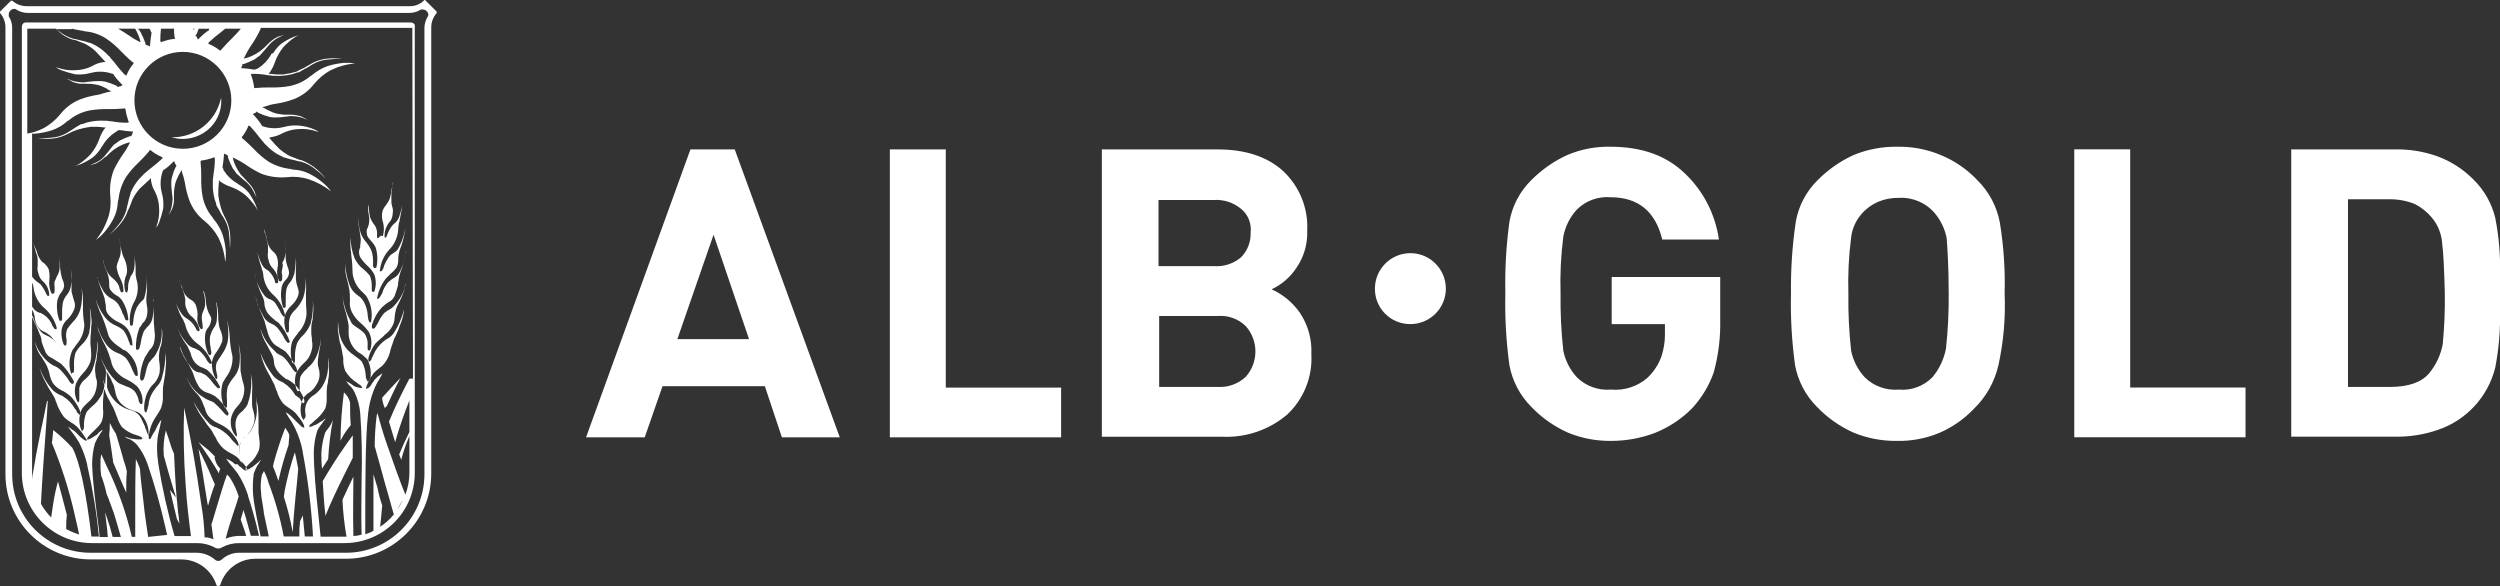 <svg viewBox="0 0 308 72.21" xmlns="http://www.w3.org/2000/svg"><rect x="0" y="0" width="308" height="72.21" fill="#333333" stroke="none"/><g fill="#fff"><path d="m173.76 39.93c2.41 0 4.37-1.96 4.37-4.37s-1.96-4.37-4.37-4.37-4.37 1.96-4.37 4.37c-.02 2.4 1.91 4.35 4.31 4.37zm102.89 13.95v-6.14h-14.21v-29.34h-6.89v35.47h21.1zm-65.48-8.15c.56-2.08.81-4.23.76-6.39v-5.21h-13.37v5.8h6.56v1.34c0 .88-.15 1.76-.42 2.61-.36 1.03-.97 1.95-1.76 2.69-1.23 1.06-2.84 1.57-4.46 1.43-1.55.13-3.09-.42-4.2-1.51-.85-.92-1.43-2.05-1.68-3.28-.26-2.34-.37-4.7-.34-7.06-.07-2.33.04-4.66.34-6.98.23-1.26.81-2.42 1.68-3.36 1.09-1.08 2.59-1.63 4.12-1.51 3.45 0 5.55 1.76 6.39 5.21h6.98c-.44-3.11-1.92-5.99-4.2-8.15-2.27-2.19-5.3-3.28-9.16-3.28-1.82-.04-3.62.3-5.3 1.01-1.66.75-3.17 1.81-4.46 3.11-1.41 1.39-2.35 3.18-2.69 5.13-.4 2.92-.56 5.88-.5 8.83-.07 2.95.1 5.9.5 8.83.36 1.94 1.3 3.73 2.69 5.13 1.29 1.35 2.83 2.43 4.54 3.19 1.68.69 3.48 1.03 5.3 1.01 1.87 0 3.72-.34 5.46-1.01 1.7-.69 3.25-1.72 4.54-3.03 1.2-1.31 2.12-2.85 2.69-4.54m-80.45 8.15v-6.14h-14.21v-29.34h-6.89v35.47h21.1zm170.14-24.04c-.11-1.11-.54-2.17-1.26-3.03-.58-.7-1.29-1.27-2.1-1.68-.96-.39-1.99-.59-3.03-.59h-5.21v23.12h5.21c2.27 0 3.87-.59 4.79-1.68.86-1.04 1.44-2.29 1.68-3.62.2-2.12.29-4.26.25-6.39-.08-2.86-.17-4.88-.34-6.14m6.55 15.47c-.9 3.59-3.56 6.47-7.06 7.65-1.7.59-3.5.87-5.3.84h-12.77v-35.39h12.78c1.77-.04 3.54.25 5.21.84 1.68.62 3.2 1.59 4.45 2.86 1.32 1.29 2.25 2.92 2.69 4.71.45 2.27.65 4.58.59 6.89v4.54c.06 2.37-.14 4.74-.59 7.06m-67.33-9.16c.02 2.27-.09 4.55-.34 6.81-.25 1.3-.82 2.52-1.68 3.53-1.08 1.09-2.59 1.65-4.12 1.51-1.55.13-3.09-.42-4.2-1.51-.85-.92-1.43-2.05-1.68-3.28-.26-2.32-.37-4.65-.34-6.98-.07-2.33.04-4.66.34-6.98.12-1.06.56-2.05 1.26-2.86.55-.65 1.24-1.16 2.02-1.51.82-.35 1.71-.52 2.61-.5 1.71-.1 3.36.62 4.45 1.93.72.87 1.21 1.91 1.43 3.03.08 1.09.25 3.45.25 6.81m6.89 0c.08-2.93-.12-5.85-.59-8.74-.37-1.98-1.34-3.8-2.77-5.21-1.27-1.35-2.82-2.41-4.54-3.11-1.68-.7-3.48-1.04-5.3-1.01-1.84-.03-3.67.31-5.38 1.01-1.66.75-3.17 1.81-4.46 3.11-1.41 1.39-2.35 3.18-2.69 5.13-.43 2.92-.63 5.87-.59 8.83-.07 2.95.1 5.9.5 8.83.36 1.94 1.3 3.73 2.69 5.13 1.29 1.35 2.83 2.43 4.54 3.19 1.68.69 3.48 1.03 5.3 1.01 1.82.04 3.62-.3 5.3-1.01 1.58-.69 3.01-1.69 4.2-2.94 1.51-1.46 2.56-3.33 3.03-5.38.63-2.9.89-5.86.76-8.83m-93.48 4.03c-.91-.9-2.17-1.36-3.45-1.26h-7.23v8.74h7.23c1.27.08 2.52-.38 3.45-1.26 1.57-1.78 1.57-4.44 0-6.22m-.59-14.46c-.94-.78-2.14-1.17-3.36-1.09h-6.81v8.15h6.81c1.22.09 2.43-.3 3.36-1.09.79-.8 1.22-1.9 1.18-3.03.13-1.12-.31-2.23-1.18-2.94m3.78 9.92c1.38.63 2.57 1.62 3.45 2.86 1.02 1.51 1.52 3.31 1.43 5.13.16 2.82-.95 5.56-3.03 7.48-2.21 1.85-5.02 2.81-7.9 2.69h-14.88v-35.4h14.29c3.45 0 6.14.92 8.07 2.69 2 1.89 3.08 4.56 2.94 7.31.06 1.65-.41 3.27-1.35 4.62-.75 1.13-1.8 2.03-3.03 2.61m-64.39 6.14h-8.83l4.46-12.86zm11.18 12.1-12.94-35.47h-5.46l-12.86 35.47h7.23l2.19-6.3h12.61l2.1 6.3h7.15z"/><path d="m27.15 57.75c-.27-.26-.47-.57-.59-.92-.08-.25-.17-.42-.08-.59l-.76-.76-1.26-1.01c1.01 1.43 1.85 2.69 2.52 3.87 0-.21.06-.41.17-.59z"/><path d="m20.43 53.04c-.25 1.02-.34 2.07-.25 3.11.34 1.26.76 2.69 1.26 4.37l.25.76-.5-.59c-.06-.13-.15-.24-.25-.34.25 1.01.5 2.19.84 3.53.08.25.25.42.34.67-.08-.42-.08-.93-.17-1.35-.08-.59-.08-1.09-.17-1.68-.17-1.93-.25-3.78-.34-5.63l-.26-.59c-.25-.84-.5-1.51-.75-2.27z"/><path d="m14.29 53.46c-.28-.43-.54-.88-.76-1.35 0 .51-.02 1.01-.08 1.51.17 1.09.34 2.1.5 3.36.59 1.35 1.09 2.61 1.6 3.7 0-.93 0-1.76.08-2.61-.11-.48-.25-.96-.42-1.43-.16-.67-.92-3.19-.92-3.19z"/><path d="m47.41 50.27.25-.25c.5-1.09 1.01-2.19 1.68-3.45-.76.76-1.51 1.6-2.27 2.44.05.43.16.86.34 1.26z"/><path d="m43.21 52.37c-.08-1.01-.08-1.85-.08-2.77-.12-.49-.38-.93-.76-1.26-.26 1.98-.4 3.97-.42 5.97l.08-.17c.32-.63.72-1.22 1.18-1.76z"/><path d="m40.1 63.55c.59-1.51 1.35-3.11 2.35-5.13l1.01-2.02v-2.77c-.25.34-.42.59-.67.93-1.26 1.76-2.19 3.27-3.03 4.71.08 1.43.17 2.86.34 4.29z"/><path d="m26.14 58.93c-.5-1.23-1.06-2.44-1.68-3.61.34 1.93.67 3.95 1.09 6.64l.08.34c.25-.84.5-1.76.84-2.61-.08-.17-.17-.42-.25-.59z"/><path d="m34.3 59.26c.33-1.51.75-3 1.26-4.46 0-.42.08-.76.08-1.18 0-.08-.08-.17-.08-.25-.13-.23-.27-.46-.42-.67-.55 1.43-1.03 2.89-1.43 4.37l-.08.42c.25.5.42 1.09.67 1.76z"/><path d="m34.97 61.2c.46 1.43.83 2.89 1.09 4.37.08-1.26.17-2.61.34-4.29.17-1.51.25-2.52.34-3.53-.17-.76-.25-1.43-.42-2.02-.52 1.57-.94 3.17-1.26 4.79 0 .25-.08.42-.08.67z"/><path d="m41.02 51.7c-.14.43-.37.84-.67 1.18-.17.25-.34.42-.34.59-.24.76-.38 1.56-.42 2.35-.01.65.02 1.29.08 1.93.25-.42.5-.76.76-1.18.09-1.64.28-3.26.59-4.87z"/><path d="m21.1 16.9c1.73.54 3.62.05 4.88-1.26.93-.96 1.39-2.28 1.26-3.61-.59 2.9-3.18 4.96-6.14 4.88z"/><path d="m53.8 1.43-1.35-1.34-.08-.09h-.08c-.46.49-1.1.76-1.76.76h-47.25c-.65 0-1.28-.24-1.76-.67h-.17l-1.35 1.34v.17c.43.49.67 1.12.67 1.76v55.06c0 5.8 4.71 10.5 10.51 10.5h11.18c1.95.01 3.67 1.26 4.29 3.11 0 .08.08.17.25.17s.17-.08.25-.17c.58-1.89 2.31-3.18 4.29-3.19h11.18c5.8 0 10.51-4.7 10.51-10.51v-54.97c0-.65.25-1.27.67-1.76zm-1.09.59c-.25.41-.4.87-.42 1.35v55.06c0 5.34-4.33 9.67-9.67 9.67h-13.12c-.81-.02-1.59.29-2.19.84-.24.22-.61.22-.84 0-.61-.52-1.38-.82-2.19-.84h-13.11c-5.34 0-9.67-4.33-9.67-9.67v-55.07c-.01-.48-.16-.95-.42-1.35v-.25c.02-.36.31-.65.67-.67.09-.01.18.02.25.08.4.26.87.41 1.35.42h47.16c.48-.01.95-.16 1.35-.42h.25c.36.02.65.31.67.67 0 .06-.04.12-.08.17z"/><path d="m50.61 2.77h-47.42c-.34 0-.5.25-.5.59v54.89c0 4.78 3.86 8.65 8.63 8.66h.02 12.94c.73 0 1.45.17 2.1.5.3.22.71.22 1.01 0 .65-.34 1.37-.51 2.1-.5h12.95c4.78 0 8.65-3.86 8.66-8.63v-.02-54.99c.08-.25-.17-.5-.5-.5zm-20.93.76c-.34.41-.71.8-1.09 1.18-.42.42-.92.93-1.35 1.43l-.08.08h-.08c-.38-.31-.81-.57-1.26-.76l-.17-.08.08-.17c.48-.45.99-.87 1.51-1.26.17-.17.34-.25.5-.42zm-1.18 8.83c0 3.3-2.67 5.97-5.97 5.97s-5.97-2.67-5.97-5.97 2.67-5.97 5.97-5.97c3.29.01 5.96 2.68 5.97 5.97zm-2.69-8.83s-.08.1-.08.17v.08h-.08c-.4.27-.76.58-1.09.92l-.17.17-.09-.17c0-.08-.08-.08-.08-.17 0-.05-.03-.08-.08-.08l-.08-.08.08-.08.08-.08c.1-.22.18-.44.25-.67h1.34zm-1.85 0-.08.17-.08-.17h.17zm-2.52 0c-.01.37.01.73.08 1.09l.08.17h-.17c-.49.06-.97.18-1.43.34l-.17.08-.08-.17c0-.51.02-1.01.08-1.51h1.6zm-3.03 0c.08.17.17.25.17.34s0 .08.08.08v.17c-.08.47-.14.95-.17 1.43v.17l-.17-.08c-.08 0-.17-.08-.25-.08-.05 0-.08-.04-.08-.08h-.08v-.17c-.16-.46-.36-.91-.59-1.35-.09-.16-.2-.3-.34-.42h1.43zm-1.76 0c.13.22.24.44.34.67.1.22.18.44.25.67l.08.34-.34-.17c-.38-.19-.75-.42-1.09-.67-.25-.17-.76-.5-1.34-.84zm-7.82 0c.33.08.75.17 1.26.25.12 0 .23.03.34.08.96.07 1.89.39 2.69.92.64.44 1.23.94 1.76 1.51.42.42.92.93 1.43 1.35l.17.08-.08.17c-.31.38-.57.81-.76 1.26l-.08.17-.25-.17c-.45-.48-.87-.99-1.26-1.51-.17-.17-.34-.42-.5-.59-.08-.08-.08-.17-.17-.17-.42-.46-.9-.86-1.43-1.18-.27-.16-.55-.3-.84-.42h-.08c-.41-.14-.83-.26-1.26-.34-.25-.08-.5-.14-.76-.17-.68-.2-1.31-.55-1.85-1.01l-.17-.17h1.85v-.08zm-5.46 0h3.53l.5.5c.45.37.96.66 1.51.84l.42.08c.42.17.84.34 1.09.42.49.25.94.56 1.34.93.42.42.84.93 1.09 1.18l.17.17h-.25c-.51.06-.99.23-1.43.5-.63.31-1.32.48-2.02.5-.59.04-1.19-.02-1.77-.17-.22-.09-.44-.14-.67-.17.22.13.44.24.67.34.55.2 1.11.37 1.68.5.53.05 1.07.03 1.6-.08.08 0 .17-.08.34-.08.77-.21 1.58-.21 2.35 0 .08 0 .17.08.25.08s.08 0 .17.08h.08v.08c.27.4.58.76.92 1.09l.17.17-.17.08c-.07.06-.16.1-.25.08l-.17.08-.08-.08-.08-.08c-.43-.2-.88-.37-1.34-.5-.28-.06-.56-.09-.84-.08h-.08c-.37 0-.73.02-1.09.08-.25 0-.5.08-.67.08-.54 0-1.08-.08-1.6-.25-.15-.09-.32-.15-.5-.17.23.09.46.21.67.34.42.18.88.27 1.35.25h.17c.42-.02.85 0 1.26.08.38.05.75.16 1.09.34.21.08.41.19.59.34l.34.17-.34.08c-.42.08-.84.25-1.26.34-.77.12-1.54.31-2.27.59-.96.39-1.81 1.03-2.44 1.85-.56.68-1.24 1.25-2.02 1.68-.63.32-1.31.55-2.02.67v-12.93zm14.88 62.62c-.17-1.26-.42-2.69-.59-4.46-.17-1.43-.34-2.69-.42-3.95-.14-.4-.3-.8-.5-1.18-.08 2.02-.08 4.03-.08 6.81v2.77h-.42c-.7-3.02-1.75-5.95-3.11-8.74-.25-.5-.42-1.01-.67-1.43-.07.42-.1.84-.08 1.26-.01.45.02.9.08 1.35.29.74.51 1.5.67 2.27.34.76.59 1.6.92 2.44.34 1.09.59 2.02.84 2.86h-1.01c-.21-.85-.46-1.69-.76-2.52-.08-.17-.08-.34-.17-.5.08.67.17 1.43.25 2.1l.08.93h-1.01l-.08-.93c-.42-3.11-.76-5.8-.84-7.99 0-.88.11-1.76.34-2.61.16-.38.36-.75.59-1.09.08-.17.25-.34.34-.5v-.08c-.26.15-.49.35-.67.59-.23.13-.46.27-.67.42-.08 0-.25.17-.42.17h-.17l.08-.17s0-.08.25-.34l.25-.26c.5-.5 1.18-1.01 1.34-1.68.11-.44.14-.89.08-1.34v-.76c0-.5.08-.84.08-1.18l.08-.5.17.5c.13.35.3.69.5 1.01l.08.17c.23.37.43.77.59 1.18.07.23.15.45.25.67.13.42.33.82.59 1.18.53.48 1.16.83 1.85 1.01.08 0 .17.08.25.08l.34.17.08.17-.17.08h-.42c-.25 0-.5-.08-.76-.08-.17-.08-.59-.17-.84-.25.13.1.27.19.42.25h.1c.38.19.72.45 1.01.76.54.69.96 1.45 1.26 2.27.87 2.54 1.6 5.12 2.19 7.73l.25 1.09-2.35.25zm30.68-3.36.67-1.18c-.17.42-.4.81-.67 1.18zm1.51-16.14c-1.01 1.93-1.76 3.45-2.52 5.3l.76 2.52c.49-1.74 1.08-3.45 1.76-5.13v3.87c-.5 1.01-.92 1.93-1.26 2.77.08.25.17.42.25.67.26-1.01.6-1.99 1.01-2.94v4.46c0 .95-.16 1.89-.5 2.77-.68-1.68-1.35-3.53-2.19-5.97-.59-1.68-.92-2.86-1.26-4.12 0 .12-.03.23-.08.34-.16 1.26-.24 2.52-.25 3.78.42 1.43.76 2.77 1.35 4.88.42 1.35.67 2.44 1.01 3.53-.48.59-1.04 1.1-1.68 1.51.08-.84.17-1.68.25-2.61-.24-.71-.44-1.44-.58-2.18-.17-.59-.34-1.09-.5-1.68v6.98c-.32.18-.66.32-1.01.42v-.67c0-5.13 0-11.35.34-14.04v-.08c.09-.98.32-1.94.67-2.86.2-.53.45-1.04.76-1.51.13-.22.24-.44.34-.67-.17.08-.42.34-.59.42l-.42.42-.08.17c-.1.1-.19.21-.25.34 0 .08-.34.5-.5.5l-.17.08v-.17c.22-.63.53-1.23.92-1.76.23-.25.48-.47.76-.67.26-.18.49-.41.67-.67.34-.47.57-1.02.67-1.6.08-.17.08-.34.17-.5l.25-.76.25-.5c.2-.41.37-.83.5-1.26.27-.61.43-1.27.5-1.93-.27 1.08-.72 2.1-1.35 3.03-.22.29-.51.52-.84.67-.08.08-.25.17-.34.25-.55.45-.99 1.02-1.26 1.68l-.08.17c-.08.17-.17.25-.17.42l-.17.17-.08.08-.08-.08c-.25-.25.5-1.93 1.01-2.35.25-.25.5-.42.76-.67l.25-.25c.39-.29.71-.66.92-1.09.15-.29.24-.6.25-.92.02-.37.08-.73.17-1.09.1-.32.25-.63.42-.92l.08-.17c.2-.41.36-.83.5-1.26.08-.25.08-.5.17-.84v.17c-.22.99-.72 1.89-1.43 2.61-.19.21-.42.38-.67.5-.17.08-.34.25-.5.34-.31.35-.57.75-.76 1.18-.34.59-.42.76-.59.76h-.08l-.08-.08c-.05-.14-.05-.28 0-.42.24-.78.64-1.49 1.18-2.1.17-.17.42-.34.59-.5.08-.08.17-.08.25-.17.42-.19.73-.56.84-1.01.14-.36.25-.72.34-1.09v-.25c.08-.25.08-.59.17-.92.09-.34.2-.68.34-1.01.08-.34.25-.76.34-1.18.08-.17.08-.59.17-.92v-.08.08c-.07.16-.1.33-.08.5-.02.14-.05.28-.08.42-.15.61-.38 1.21-.67 1.76-.16.33-.43.6-.76.76-.08.08-.17.08-.25.17s-.25.17-.42.34c-.29.35-.52.75-.67 1.18v.08c-.34.59-.42.76-.59.76h-.08v-.08c.16-.89.54-1.72 1.09-2.43l.42-.42.17-.17c.24-.2.47-.43.67-.67.2-.36.29-.77.25-1.18.01-.34.07-.68.17-1.01.39-.97.64-1.99.76-3.03-.14 1.04-.48 2.04-1.01 2.94-.15.16-.31.31-.5.42-.23.12-.44.29-.59.5-.23.35-.43.71-.59 1.09v.08c-.05.18-.13.35-.25.5-.04.05-.1.08-.17.08h-.08v-.08c.09-.93.47-1.82 1.09-2.52.75-.73 1.17-1.73 1.18-2.77 0-.17.08-.42.08-.59 0-.08.08-.17.08-.25 0-.17.08-.34.08-.5.11-.5.2-1 .25-1.51-.09.55-.23 1.08-.42 1.6-.13.3-.33.56-.59.76l-.25.25c-.25.34-.44.7-.59 1.09-.08.17-.08.42-.25.34h-.08v-.08c-.03-.6.15-1.19.5-1.68.31-.31.49-.73.5-1.18.06-.31.03-.63-.08-.92-.07-.22-.1-.44-.08-.67v-.84c0-.17.08-.34.08-.59s.08-.42.08-.59c-.01-.09.02-.18.08-.25-.08.25-.08.5-.17.67-.08.34-.08.59-.17.92-.05.37-.2.71-.42 1.01-.08.08-.08.17-.17.25-.19.22-.33.48-.42.76-.1.45-.07.91.08 1.34.14.52.14 1.08 0 1.6v.08h-.16l-.08-.08c-.5.5-.5.42-.5 0v-.08c.05-.49-.1-.97-.42-1.34-.17-.23-.31-.49-.42-.76-.13-.55-.19-1.12-.17-1.68 0 .17-.08.25-.08.42-.02.31.01.62.08.92.1.48.07.97-.08 1.43 0 .06-.04.12-.08.17-.11.21-.14.45-.08.67 0 .42.25.59.5.92.24.24.44.53.59.84.23.79.26 1.63.08 2.44q-.08.08-.17.08h-.08l-.08-.08c-.05-.07-.08-.16-.08-.25v-.59c0-.46-.08-.92-.25-1.35-.17-.33-.36-.64-.59-.92-.29-.32-.52-.69-.67-1.09-.21-.65-.33-1.33-.34-2.02v.25c0 .45.07.9.17 1.34.08.34.08.67.17 1.18 0 .34-.08.59-.08.92.01.09-.02.18-.08.25-.1.34-.07.69.08 1.01.26.4.57.77.92 1.09.35.3.64.68.84 1.09.22.65.22 1.36 0 2.02l-.08.08h-.08c-.17 0-.17-.17-.17-.34v-.42c0-.43-.08-.86-.25-1.26-.23-.27-.48-.53-.76-.76-.47-.35-.85-.82-1.1-1.35-.33-.83-.5-1.71-.5-2.61-.06.67-.03 1.35.08 2.02v.17c.11.75.16 1.51.17 2.27.11.91.56 1.75 1.26 2.35l.17.17c.14.12.25.26.34.42.53.91.71 1.99.5 3.03l-.08.08h-.08c-.08-.08-.08-.17-.17-.34 0-.17-.08-.34-.08-.59-.04-.53-.18-1.04-.42-1.51-.19-.38-.48-.7-.84-.92-.47-.33-.82-.8-1.01-1.34-.36-1-.53-2.05-.5-3.11v1.09c0 .43.07.85.17 1.26l.08.25c.08.34.17.67.25 1.09.06.42.09.84.08 1.26v.25c-.05.46.04.93.25 1.35.27.52.64.98 1.09 1.35.38.32.71.69 1 1.09.34.68.4 1.46.17 2.19l-.08.08h-.08c-.17 0-.17-.17-.17-.25v-.42c.03-.34-.03-.69-.17-1.01-.17-.5-.5-.67-.92-1.01-.17-.08-.34-.25-.5-.34-.23-.13-.41-.34-.5-.59-.47-.8-.78-1.69-.92-2.61-.07-.3-.1-.61-.08-.92-.02.34.01.68.08 1.01.04.52.16 1.03.34 1.51.08.34.17.67.25 1.09.07.27.1.56.08.84v.59c0 .57.18 1.13.5 1.6.25.39.6.71 1.01.92.16.09.3.2.42.34.17.17.34.25.42.42.33.68.44 1.44.34 2.19.01.09-.02.18-.08.25l-.25.25-.17-.34c0-.08-.08-.17-.08-.25v-.17c-.03-.62-.2-1.22-.5-1.76-.26-.24-.54-.47-.84-.67-.33-.22-.64-.48-.92-.76-.65-.75-1.04-1.7-1.09-2.69 0-.25-.08-.59-.08-.84v-.17 1.26c.08.67.17 1.18.25 1.6l.08.17c.08.33.17.75.25 1.26.07.25.1.5.08.76 0 .43.09.86.25 1.26.37.62.89 1.14 1.51 1.51.08.08.17.17.25.17.25.17.25.25.25.25l.08.17h-.17c-.14-.02-.28-.05-.42-.08-.25-.06-.48-.17-.67-.34-.23-.17-.49-.31-.76-.42.13.12.25.26.34.42.33.27.59.62.76 1.01.37.79.6 1.65.67 2.52.19 2.69.25 5.38.17 8.07 0 2.19-.08 4.45 0 6.89-.33.1-.67.15-1.01.17v-.09c-.08-2.52 0-5.04 0-7.23-.5 1.01-.92 1.93-1.35 2.86.07 1.52.24 3.04.5 4.54h-3.19c-.08-.84-.17-1.68-.25-2.44-.34-3.11-.59-5.88-.59-7.99.02-.88.16-1.76.42-2.61.18-.36.41-.7.67-1.01.09-.16.2-.3.34-.42v-.08c-.24.19-.49.35-.76.5-.2.16-.43.28-.67.34-.12.09-.27.15-.42.17h-.17l.08-.16c0-.08.08-.17.25-.25l.25-.25c.58-.43 1.07-.97 1.43-1.6.13-.41.19-.83.17-1.26v-.76c0-.43.06-.85.17-1.26v-.17c.12-.52.15-1.07.08-1.6.01-.42-.02-.84-.08-1.26v1.01c.02.99-.27 1.96-.84 2.77-.24.32-.52.6-.84.84-.88.47-1.32 1.47-1.09 2.44v.17c.01.09-.02.18-.08.25l-.17.25-.17-.25c0-.08-.08-.08-.08-.17-.2-.73-.14-1.5.17-2.19.09-.16.2-.3.34-.42.12-.14.26-.25.42-.34.39-.25.71-.6.92-1.01.32-.47.44-1.04.34-1.6.01-.12-.02-.24-.08-.34 0-.12-.03-.23-.08-.34-.04-.28-.04-.56 0-.84.08-.42.08-.76.17-1.09.11-.5.17-1 .17-1.51-.04.94-.3 1.86-.76 2.69-.14.24-.31.47-.5.67-.17.17-.34.25-.42.42-.35.27-.63.62-.84 1.01-.07.36-.1.73-.08 1.09v.42c0 .08 0 .25-.17.25h-.08l-.08-.08c-.3-.69-.33-1.47-.08-2.19.24-.44.55-.84.92-1.18.45-.37.77-.87.92-1.43.15-.43.18-.9.08-1.35v-.25c-.08-.42-.1-.84-.08-1.26 0-.37.06-.74.17-1.09v-.25c.07-.42.1-.84.08-1.26 0-.42-.08-.76-.08-1.09.1 1.04.01 2.1-.25 3.11-.21.53-.52 1.02-.92 1.43-.32.28-.58.62-.76 1.01-.17.52-.26 1.06-.25 1.6v.5c0 .12-.03.23-.08.34h-.17l-.08-.08c-.08-.17-.5-2.1.25-3.03.08-.08.17-.25.25-.34.1-.1.19-.21.25-.34.63-.66.99-1.53 1.01-2.44-.08-.92-.08-1.6-.08-2.27v-.17c.05-.67.03-1.35-.08-2.02.11.88.02 1.77-.25 2.61-.22.53-.53 1.01-.92 1.43-.27.24-.5.53-.67.84-.14.4-.2.83-.17 1.26v.42c0 .25-.08.34-.17.34h-.08l-.08-.08c-.25-.64-.31-1.34-.17-2.02.15-.45.41-.85.76-1.18.37-.32.66-.72.84-1.18.13-.32.13-.68 0-1.01 0-.08-.08-.17-.08-.25-.1-.3-.16-.61-.17-.92v-1.18c.04-.45.04-.9 0-1.35v-.25c0 .7-.06 1.4-.17 2.1-.1.39-.27.76-.5 1.09-.25.26-.42.58-.5.92-.07.44-.1.9-.08 1.35v.59c0 .17 0 .34-.17.34-.06 0-.12-.04-.17-.08-.25-.79-.31-1.62-.17-2.44.08-.35.25-.67.5-.92.26-.24.41-.57.42-.92-.02-.23-.07-.46-.17-.67 0-.08-.08-.17-.08-.25-.14-.43-.2-.89-.17-1.35v-1.01c0-.17-.08-.25-.08-.42.13.55.13 1.13 0 1.68-.06.3-.17.58-.34.84.17.34 0 .5 0 .76-.08.25-.08.51 0 .76v.08c0 .42 0 .5-.08.59l-.08.08h-.17l-.08-.08c-.22-.5-.28-1.06-.17-1.6.1-.45.07-.91-.08-1.35-.1-.27-.27-.5-.5-.67l-.17-.17c-.25-.29-.42-.64-.5-1.01-.08-.34-.17-.59-.25-.92-.1-.21-.15-.44-.17-.67 0 .08.08.17.08.25.08.17.08.42.17.59.07.16.1.33.08.5 0 .08.08.25.08.34.06.19.09.39.08.59v.67c-.06.31-.03.63.08.92.07.42.28.8.59 1.09.39.44.6 1.01.59 1.6v.08l-.17.08h-.08c-.08 0-.17-.08-.17-.34-.14-.41-.37-.78-.67-1.09-.1-.1-.21-.19-.34-.25-.26-.16-.46-.4-.59-.67-.27-.53-.47-1.1-.59-1.68.08.48.2.96.34 1.43.08.17.08.34.17.5l.08.34c.09.18.15.38.17.59.06 1.04.54 2.02 1.35 2.69.68.66 1.15 1.51 1.35 2.44v.08l-.08.08c-.06 0-.12-.04-.17-.08-.13-.15-.24-.32-.34-.5v-.08c-.17-.25-.42-.76-.67-1.09-.18-.2-.41-.34-.67-.42-.23-.09-.43-.23-.59-.42-.66-.83-1.09-1.81-1.28-2.86.22 1.02.56 2 1.01 2.94.16.31.25.66.25 1.01.05.39.19.77.42 1.09.2.24.43.47.67.67.08.08.17.08.17.17.17.1.34.21.5.34.6.66 1.05 1.43 1.35 2.27v.08l-.08.08c-.17.08-.25 0-.67-.67v-.08c-.23-.38-.49-.74-.76-1.09-.17-.17-.34-.25-.42-.34s-.25-.08-.34-.17c-.34-.14-.63-.37-.84-.67-.31-.54-.6-1.1-.84-1.68-.04-.14-.06-.28-.08-.42-.08-.17-.08-.34-.17-.5v-.08c.06.31.15.62.25.92.17.42.25.76.42 1.09s.25.59.42 1.01c.08.34.17.67.25.92l.08.25c.08.38.22.75.42 1.09.19.4.52.73.92.92.08.08.17.08.25.17.23.13.46.27.67.42.54.6 1 1.28 1.35 2.02.05.13.08.28.08.42v.08h-.08c-.17.08-.34-.17-.67-.67-.24-.39-.52-.76-.84-1.09-.15-.14-.32-.25-.5-.34-.27-.1-.5-.27-.67-.5-.77-.68-1.35-1.55-1.68-2.52q0-.08-.08-.17c.08.25.17.59.25.84.16.41.36.8.59 1.18l.08.17c.17.34.34.59.5.92.16.31.25.66.25 1.01.04.33.15.65.34.92.27.39.62.73 1.01 1 .08.1.2.17.34.17.3.17.58.36.84.59.5.42 1.43 1.93 1.18 2.27l-.08.08-.08-.08c-.08 0-.08-.08-.17-.17-.08-.08-.08-.17-.17-.34l-.59-.42c-.34-.62-.83-1.14-1.43-1.51-.09-.09-.21-.15-.34-.17-.35-.17-.66-.39-.92-.67-.68-.86-1.22-1.83-1.6-2.86.16.66.38 1.31.67 1.93.17.34.42.76.59 1.09l.25.5c.15.24.26.49.34.76.08.17.08.34.17.42.15.55.41 1.06.76 1.51.23.22.48.42.76.59s.53.37.76.59c0 0 1.09 1.26 1.09 1.68v.17l-.17-.08c-.08 0-.17-.08-.59-.5l-.42-.42-.08-.08-.42-.42c-.18-.17-.37-.31-.59-.42.1.2.21.4.34.59.32.45.6.93.84 1.43.43.91.74 1.87.92 2.86v.08c.65 3.41 1.07 6.87 1.26 10.34h-1.01c-.08-.93-.17-1.85-.25-2.61-.08.25-.25.5-.34.76-.07.61-.1 1.23-.08 1.85h-1.93c-.42-2.24-1.04-4.43-1.85-6.56-.14-.52-.34-1.03-.59-1.51-.08.25-.25.42-.25.5-.16.77-.19 1.57-.08 2.35v.17c.08.67.25 1.35.34 2.27.17.76.34 1.6.59 2.77h-1.01c-.34-1.68-.76-3.53-.92-5.13-.06-.87-.04-1.74.08-2.61.13-.38.3-.75.5-1.09l.09-.08c.06-.15.15-.29.25-.42v-.08c-.2.22-.43.42-.67.59-.18.17-.37.31-.59.42-.25.17-.34.17-.42.17h-.17v-.17s0-.08.25-.34l.25-.25c.55-.47.96-1.08 1.18-1.76.08-.44.08-.9 0-1.35 0-.25-.08-.5-.08-.76v-1.51c0-.53-.02-1.07-.08-1.6-.08-.34-.17-.84-.25-1.26.07.33.1.67.08 1.01.13.98-.04 1.98-.5 2.86-.16.38-.42.7-.76.92-.25.23-.47.48-.67.76-.19.6-.25 1.23-.17 1.85v.42l.34.42-.08-.17c0-.08-.08-.08-.08-.17-.28-.7-.31-1.47-.08-2.19.08-.18.2-.35.34-.5.08-.17.25-.25.42-.42.34-.29.61-.67.76-1.09.25-.49.31-1.06.17-1.6 0-.08-.08-.25-.08-.34s-.08-.17-.08-.25c-.07-.27-.1-.56-.08-.84v-1.09c.04-.5.04-1.01 0-1.51-.02-.31-.08-.62-.17-.92.07.3.09.61.08.92.02.94-.12 1.88-.42 2.77-.09.25-.23.48-.42.67-.17.17-.25.34-.42.42-.37.29-.61.71-.67 1.18-.05.37-.02.74.08 1.09v.08c0 .17.08.25.08.34.01.12-.02.24-.08.34l-.17-.25-.08-.08c-.42-.65-.54-1.44-.34-2.19.15-.47.41-.91.76-1.26.4-.42.66-.94.76-1.51.1-.45.07-.91-.08-1.35 0-.08-.08-.17-.08-.25-.08-.33-.17-.75-.25-1.26v-1.34c.01-.42-.02-.84-.08-1.26-.08-.42-.17-.76-.25-1.09.26 1.02.32 2.07.17 3.11-.11.56-.37 1.08-.76 1.51-.27.33-.5.7-.67 1.09-.11.53-.14 1.07-.08 1.6v.59c0 .17 0 .34-.08.34h-.17l-.08-.08c-.43-.95-.49-2.03-.17-3.03.1-.13.19-.27.25-.42l.17-.25c.54-.72.81-1.62.76-2.52-.18-.75-.29-1.51-.34-2.27v-.17c-.04-.68-.15-1.36-.34-2.02.19.88.22 1.8.08 2.69-.15.58-.41 1.12-.76 1.6-.21.3-.41.6-.59.92-.13.41-.13.85 0 1.26 0 .17.08.25.08.42s0 .34-.08.34h-.08l-.08-.08c-.32-.62-.47-1.32-.42-2.02.09-.46.29-.89.59-1.26.27-.39.5-.82.67-1.26.06-.34.03-.69-.08-1.01 0-.08-.08-.17-.08-.25-.13-.26-.22-.55-.25-.84-.07-.39-.1-.78-.08-1.18-.02-.45-.08-.9-.17-1.35 0-.08 0-.17-.08-.17.11.67.14 1.34.08 2.02 0 .43-.15.85-.42 1.18-.19.31-.33.65-.42 1.01-.05.45-.03.91.08 1.35v.08c0 .17.08.34.08.5 0 .08 0 .34-.17.34-.06 0-.12-.04-.17-.08-.36-.76-.51-1.6-.42-2.44.03-.35.18-.67.42-.92.2-.3.31-.65.34-1.01-.03-.21-.12-.42-.25-.59 0-.06-.04-.12-.08-.17-.19-.43-.3-.88-.34-1.35v-.08c-.02-.31-.07-.63-.17-.92 0-.13-.06-.26-.17-.34.18.54.27 1.11.25 1.68-.03.29-.12.58-.25.84-.1.21-.15.44-.17.67 0 .26.02.51.08.76v.08q.08.5 0 .59v.08h-.17l-.08-.08c-.33-.46-.45-1.04-.34-1.6 0-.46-.08-.92-.25-1.35-.13-.25-.33-.46-.59-.59-.08-.08-.17-.08-.25-.17-.31-.23-.55-.55-.67-.92-.15-.26-.26-.55-.34-.84-.08-.25-.17-.42-.25-.67 0 .08.08.17.08.25.08.17.17.42.25.59.09.15.15.32.17.5 0 .08.08.17.08.25.09.18.15.38.17.59.07.22.1.44.08.67-.03.32.03.64.17.92.13.41.4.77.76 1.01.42.41.71.94.84 1.51v.08l-.09.09c-.17.08-.34-.17-.34-.25-.18-.38-.44-.73-.76-1.01-.08-.08-.25-.17-.34-.25-.26-.15-.49-.35-.67-.59-.33-.46-.59-.97-.76-1.51.14.49.31.96.5 1.43l.25.5c.08.08.08.17.17.25.07.2.15.4.25.59.22 1.02.82 1.93 1.69 2.52.72.57 1.27 1.33 1.6 2.19v.08l-.08.08h-.17c-.16-.15-.3-.32-.42-.5v-.08c-.23-.37-.52-.71-.84-1.01-.22-.13-.44-.24-.67-.34h-.08c-.21-.08-.41-.19-.59-.34-.73-.76-1.28-1.68-1.6-2.69.32 1 .8 1.93 1.43 2.77.16.3.3.61.42.92.08.4.25.77.5 1.09.21.25.47.45.76.59.08 0 .17.08.25.08l.5.25c.67.59 1.21 1.3 1.6 2.1v.08l-.08.08c-.17.08-.25 0-.76-.59-.26-.38-.57-.71-.92-1.01l-.5-.25c-.1-.07-.22-.1-.34-.08-.37-.07-.71-.28-.92-.59-.4-.49-.74-1.03-1.01-1.6-.08-.08-.08-.25-.17-.42-.08-.13-.13-.27-.17-.42 0-.05-.03-.08-.08-.08.08.29.19.57.34.84.15.36.34.7.59 1.01.18.3.35.61.5.92.13.27.25.55.34.84l.08.25c.13.35.3.69.5 1.01.27.37.65.64 1.09.76.08 0 .17.08.25.08.23.09.46.21.67.34.63.5 1.15 1.13 1.51 1.85.17.25.17.34.08.42v.08c-.17.08-.34-.08-.76-.59-.31-.36-.65-.69-1.01-1.01-.19-.1-.39-.18-.59-.25-.27-.11-.52-.25-.76-.42-.86-.54-1.53-1.34-1.93-2.27 0-.08-.08-.08-.08-.17.1.26.21.51.34.76.21.39.47.76.76 1.09l.17.17c.24.24.44.53.59.84.17.34.25.67.42 1.01.07.34.21.65.42.92.3.36.67.64 1.09.84.08.08.25.08.34.17.3.14.58.3.84.5.5.34 1.6 1.76 1.43 2.1l-.06.08-.08-.08c-.08 0-.08-.08-.17-.17l-.25-.25-.17-.17c-.43-.58-.97-1.07-1.6-1.43-.17-.08-.25-.08-.34-.17-.35-.08-.67-.25-.92-.5-.78-.79-1.43-1.7-1.93-2.69.24.62.55 1.21.92 1.76.27.35.52.72.75 1.09l.34.42c.17.2.31.43.42.67.06.15.15.29.25.42.23.54.57 1.03 1.01 1.43.23.2.49.36.76.5.29.15.57.31.84.5 0 0 1.26 1.09 1.26 1.51v.17h-.17c-.08 0-.25-.08-.59-.42-.15-.07-.27-.19-.34-.34h-.34c-.17-.17-.34-.25-.42-.34-.22-.13-.44-.24-.67-.34.08.17.25.34.42.59.25.34.59.67 1.01 1.26.54.84.96 1.74 1.26 2.69v.08c.34 1.01.84 2.69 1.35 4.88h-1.01c-.34-1.18-.59-2.27-.92-3.19 0 .08-.08.25-.08.34l-.25.84c.25.76.5 1.35.67 2.02h-.67c-.63-.02-1.26.1-1.85.34.25-1.01.59-2.1 1.01-3.36.25-.67.42-1.26.59-1.85-.24-.77-.58-1.51-1.01-2.19-.11-.19-.26-.35-.42-.5-.42 1.09-.76 2.35-1.26 3.95-.25.76-.42 1.51-.67 2.19.08.59.17 1.26.25 1.85-.34-.17-.71-.26-1.09-.25-.04-1.38-.18-2.76-.42-4.12-.67-4.71-1.18-7.57-2.1-11.85-.11 3.08-.05 6.17.17 9.25.17 2.69.42 4.62.67 6.56h-2.02c-.86-2.95-1.53-5.96-2.02-9v-.08c-.15-.97-.18-1.96-.08-2.94.08-.67.25-1.18.34-1.6v-.07c.08-.25.08-.5.17-.67-.17.18-.31.37-.42.59l-.25.5c-.08.08-.08.25-.17.34l-.17.25c-.25.5-.34.59-.34.67l-.17.08-.08-.17c.03-.67.2-1.33.5-1.93.15-.29.31-.57.5-.84s.35-.55.5-.84c.21-.54.29-1.11.25-1.68v-.5c0-.28.02-.57.08-.84l.08-.5c.09-.44.15-.89.17-1.35.08-.67.08-1.35 0-2.02 0 1.11-.18 2.22-.5 3.28-.13.35-.33.66-.59.92-.1.1-.19.21-.25.34-.44.55-.71 1.23-.76 1.93l-.08.25c0 .17-.08.25-.08.34-.04.08-.07.16-.08.25l-.08.08-.08-.08c-.34-.25 0-2.02.34-2.52.15-.31.35-.6.59-.84l.25-.25c.29-.37.5-.8.59-1.26.04-.34.04-.67 0-1.01-.07-.36-.1-.73-.08-1.09.01-.34.07-.68.17-1.01l.08-.17c.11-.44.16-.89.17-1.35 0-.28-.02-.57-.08-.84v.17c.07 1.03-.16 2.05-.67 2.94-.12.25-.29.48-.5.67-.17.17-.25.34-.42.5-.2.43-.34.88-.42 1.35-.17.67-.25.84-.42.84h-.08l-.08-.08c-.08-.08-.08-.17-.08-.42.06-.81.25-1.61.59-2.35.15-.22.29-.44.42-.67.08-.08.08-.17.17-.25.34-.3.55-.72.59-1.18.08-.39.08-.79 0-1.18v-.17c0-.25-.08-.59-.08-1.01v-2.27c0-.17-.08-.59-.08-.92v.08c-.01.17.02.34.08.5v.42c.01.62-.04 1.24-.17 1.85-.08.35-.25.67-.5.92l-.25.25c-.08.17-.25.25-.34.5-.16.41-.27.83-.34 1.26v.08c-.17.67-.17.84-.42.84h-.09l-.08-.08c-.05-.89.1-1.78.42-2.61.14-.15.25-.32.34-.5.08-.08.08-.17.17-.17.21-.24.35-.53.42-.84.08-.39.08-.79 0-1.18-.07-.33-.1-.67-.08-1.01.13-1.03.13-2.08 0-3.11.14 1.04.05 2.1-.25 3.11-.08.25-.25.34-.42.5-.19.21-.35.43-.5.67-.22.48-.36.99-.42 1.51v.08c-.02.2-.04.39-.08.59-.04.05-.1.08-.17.08h-.08l-.08-.08c-.12-.92.02-1.85.42-2.69.56-.91.68-2.02.34-3.03 0-.17-.08-.34-.08-.59v-.84c-.03-.51-.08-1.01-.17-1.51.08.56.08 1.12 0 1.68-.04.3-.16.59-.34.84-.09.09-.15.21-.17.34-.18.4-.27.83-.25 1.26 0 .17 0 .25-.08.34v.17h-.17l-.08-.08c-.18-.58-.18-1.19 0-1.76.2-.39.26-.83.17-1.26-.03-.32-.12-.63-.25-.92-.1-.19-.18-.39-.25-.59-.08-.17-.08-.42-.17-.59 0-.12-.03-.23-.08-.34 0-.17-.08-.34-.08-.5s-.08-.42-.08-.59v-.24c-.02.23 0 .46.08.67 0 .34.08.67.08.92.03.37-.03.75-.17 1.09-.06.07-.1.16-.08.25-.13.26-.22.55-.25.84.06.47.2.92.42 1.35.28.49.43 1.04.42 1.6v.07l-.17.08h-.08c-.08 0-.08-.08-.25-.5v-.08c-.06-.25-.17-.48-.34-.67-.15-.19-.31-.35-.5-.5-.24-.18-.44-.41-.59-.67-.29-.49-.49-1.04-.59-1.6-.01.15.02.29.08.42.07.32.19.63.34.92.19.43.3.88.34 1.35v.25c-.01.23.01.46.08.67.19.31.45.57.76.76.31.15.57.38.76.67.45.71.71 1.52.76 2.35 0 .05-.03.08-.08.08h-.17c-.08 0-.17-.17-.17-.25-.08-.08-.08-.25-.17-.42l-.08-.08c-.14-.44-.34-.87-.59-1.26-.22-.29-.51-.52-.84-.67-.37-.21-.68-.5-.92-.84-.36-.58-.64-1.2-.84-1.85-.01.09.02.18.08.25.17.5.25.84.42 1.26.17.34.25.67.42 1.09.08.34.08.59.17.92v.25c-.01.38.14.75.42 1.01.33.35.73.64 1.18.84.43.18.81.47 1.09.84.37.58.58 1.25.59 1.93v.08h-.09c-.14 0-.24-.12-.25-.25-.08-.17-.08-.25-.17-.42-.13-.42-.33-.82-.59-1.18-.28-.24-.59-.44-.92-.59-.53-.21-1-.56-1.35-1.01-.54-.7-.94-1.5-1.18-2.35.16.66.38 1.31.67 1.93l.08.17c.3.71.56 1.44.76 2.19.17.84 1.01 1.43 1.76 1.93.08.1.2.17.34.17.13.06.24.15.34.25.79.71 1.25 1.71 1.26 2.77v.08l-.17.08c-.08 0-.17-.08-.25-.25l-.25-.5c-.18-.51-.44-.99-.76-1.43-.31-.3-.68-.53-1.09-.67-.53-.21-1-.56-1.34-1.01-.62-.85-1.05-1.83-1.26-2.87.08.34.17.67.25 1.09.17.42.34.76.5 1.18l.08.17c.18.33.35.66.5 1.01.16.38.3.78.42 1.18l.08.25c.07.47.28.9.59 1.26.37.43.83.78 1.34 1.01.46.22.88.5 1.26.84.51.57.75 1.34.67 2.1l-.08.08h-.08c-.17 0-.17-.17-.25-.25 0-.08-.08-.17-.08-.25v-.08c-.09-.33-.23-.64-.42-.92-.29-.33-.67-.56-1.09-.67-.19-.1-.39-.18-.59-.25-.25-.09-.48-.23-.67-.42-.67-.65-1.22-1.42-1.6-2.27-.18-.32-.32-.66-.42-1.01l.17.5c.07.2.15.4.25.59.08.25.25.5.34.76v.08l.34.59c.2.32.37.66.5 1.01.14.23.22.49.25.76 0 .08.08.17.08.34 0 .08.08.25.08.34.15.54.48 1.01.92 1.35.35.28.75.48 1.18.59.15.09.32.15.5.17.18.08.35.2.5.34.52.55.85 1.26.92 2.02v.67l-.34-.92c-.06-.07-.1-.16-.08-.25l-.08-.17c-.25-.5-.5-1.26-.92-1.51-.27-.21-.59-.35-.92-.42-.39-.11-.76-.28-1.09-.5-.81-.54-1.4-1.34-1.68-2.27v-1.09c0-.25-.08-.59-.08-.92l-.08-.5v.24c.04.31.04.62 0 .92l-.08 1.09-.25-.67v.08c.08.17.08.42.17.67-.08.58-.31 1.14-.67 1.6-.21.32-.46.6-.76.84-.27.23-.53.48-.76.76-.25.55-.36 1.16-.34 1.76v.17c.01.09-.02.18-.08.25l-.17.25-.08-.25c0-.08-.08-.08-.08-.17-.23-.72-.2-1.49.08-2.19.08-.18.2-.35.34-.5l.42-.42c.35-.27.63-.62.84-1.01.24-.5.35-1.05.34-1.6 0-.08-.08-.25-.08-.34s-.08-.17-.08-.34-.08-.5-.08-.84c0-.37.06-.74.17-1.09 0-.25.08-.5.08-.76l.08-.67v-.08c.01-.31-.02-.62-.08-.92v.92c-.07.92-.26 1.83-.59 2.69-.11.24-.25.47-.42.67l-.42.42c-.37.27-.64.65-.76 1.09v1.43c.01.12-.02.24-.08.34h-.08l-.08-.08c-.34-.68-.4-1.46-.17-2.19.2-.47.49-.9.84-1.26.4-.41.72-.89.93-1.43.11-.44.14-.9.08-1.35v-.25c-.07-.42-.09-.84-.06-1.27 0-.42.08-.84.08-1.18v-.25c.08-.42.08-.84 0-1.26 0-.37-.06-.74-.17-1.09.15 1.03.12 2.09-.08 3.11-.18.55-.49 1.04-.93 1.43-.3.29-.56.63-.76 1.01-.14.52-.2 1.06-.17 1.6v.5c.01.12-.02.24-.08.34h-.17l-.08.17c-.36-.99-.3-2.08.17-3.03.1-.1.19-.21.25-.34.08-.08.17-.25.25-.34.59-.67.92-1.54.93-2.44-.13-.75-.19-1.51-.17-2.27v-.16c.02-.68-.03-1.35-.17-2.02.12.9.07 1.81-.17 2.69-.19.57-.5 1.09-.93 1.51-.24.26-.47.54-.67.84-.16.4-.19.84-.08 1.26v.42c0 .17 0 .34-.17.34h-.08l-.08-.08c-.28-.63-.37-1.33-.25-2.02.12-.46.38-.88.76-1.18.33-.34.59-.74.76-1.18.13-.32.13-.68 0-1.01 0-.08-.08-.17-.08-.25-.08-.25-.17-.59-.25-.92v-2.69c.06.67.03 1.35-.08 2.02-.06.4-.24.78-.5 1.09-.25.29-.42.64-.5 1.01-.07.44-.1.9-.08 1.35v.5c0 .08 0 .34-.17.34-.06 0-.12-.04-.17-.08-.28-.78-.37-1.62-.25-2.44.09-.33.23-.64.42-.92.24-.25.39-.58.42-.92-.02-.23-.07-.46-.17-.67 0-.06-.04-.12-.08-.17-.12-.44-.21-.89-.25-1.35v-.08c.01-.31-.01-.62-.08-.92 0-.17-.08-.25-.08-.42.12.55.15 1.12.08 1.68-.06.3-.17.58-.34.84-.07.2-.15.4-.25.59-.08.17 0 .5 0 .76v.08c0 .42 0 .5-.08.59l-.08.08h-.17l-.08-.08c-.22-.5-.31-1.05-.25-1.6.06-.45.03-.91-.08-1.35-.12-.25-.29-.48-.5-.67-.08-.08-.17-.17-.25-.17-.25-.27-.45-.58-.59-.92-.07-.32-.19-.63-.34-.92-.08-.25-.17-.42-.25-.67 0 .08.08.17.08.25.08.17.08.42.17.59.04.2.1.4.17.59l.08.25c.06.19.09.39.08.59v.67c-.06.31-.03.63.08.92.09.43.33.82.67 1.09.42.43.66 1 .67 1.6v.08h-.08c-.17.08-.25-.17-.34-.34-.17-.39-.4-.76-.67-1.09-.08-.08-.25-.17-.34-.25-.26-.18-.49-.41-.67-.67-.25-.42-.44-.88-.59-1.35v.08c.08.42.25.76.34 1.18.09.18.15.38.17.59l.08.25c.09.18.15.38.17.59.11 1.02.63 1.96 1.43 2.61.69.63 1.19 1.45 1.43 2.35v.08l-.08.08h-.17c-.12-.16-.23-.33-.34-.5v-.08c-.18-.39-.43-.73-.76-1.01-.2-.17-.43-.31-.67-.42h-.1c-.21-.08-.41-.19-.59-.34-.43-.5-.77-1.07-1.01-1.68v.17c.2.56.45 1.09.76 1.6.15.29.24.6.25.92.05.39.19.77.42 1.09.19.26.45.47.76.59.06 0 .12.04.17.08.17.08.34.25.5.34.65.63 1.14 1.41 1.43 2.27v.08l.5-.08c-.17.08-.25 0-.67-.67-.26-.38-.54-.74-.84-1.09-.17-.08-.34-.25-.5-.34-.08-.08-.25-.08-.34-.17-.35-.12-.65-.36-.84-.67-.38-.5-.67-1.07-.84-1.68-.08 0-.08-.08-.17-.25 0-.08-.08-.17-.08-.25v.17c.08.13.13.27.17.42.17.42.34.76.5 1.09s.25.59.42 1.01c.16.28.25.6.25.92l.08.25c.12.37.26.74.42 1.09.25.5.59.59 1.01.84.08.08.17.08.25.17.23.13.46.27.67.42.57.57 1.05 1.22 1.43 1.93.11.11.15.28.08.42v.08h-.08c-.17.08-.34-.08-.67-.67-.28-.38-.59-.75-.93-1.09-.15-.14-.32-.25-.5-.34-.27-.11-.52-.25-.76-.42-.8-.63-1.41-1.48-1.77-2.44q0-.08-.08-.17c.07.26.16.51.25.76.15.43.38.83.67 1.18l.08.17c.2.26.36.54.5.84.15.32.26.66.34 1.01v.08c.07.32.19.63.34.92.25.39.6.71 1.01.92.08.08.17.08.34.17.3.17.58.36.84.59.5.42 1.43 1.93 1.26 2.27l-.08.08-.08-.08-.17-.17c-.1-.08-.17-.2-.17-.34l-.17-.17c-.34-.62-.83-1.14-1.43-1.51-.09-.09-.21-.15-.34-.17-.34-.15-.65-.34-.93-.59-.75-.83-1.32-1.8-1.68-2.86.17.65.43 1.27.76 1.85.19.41.42.8.67 1.18l.25.42c.16.23.28.48.34.76.08.13.13.27.17.42.21.54.5 1.05.84 1.51.23.22.48.42.76.59.3.17.58.36.84.59.45.49.84 1.03 1.18 1.6v.17l-.17-.08c-.08 0-.17-.08-.59-.42l-.5-.5c-.17-.17-.34-.34-.42-.34-.17-.08-.42-.34-.59-.42.08.17.25.34.42.59.34.43.65.88.93 1.35.45.88.79 1.81 1.01 2.77v.08c.67 2.88 1.15 5.8 1.43 8.74h-.92c-.67-5.72-1.51-9.42-2.35-10.93-.72-.79-1.51-1.52-2.35-2.19-.08.59-.08 1.09-.17 1.6 1.17 2.8 2.1 5.7 2.77 8.66.25 1.01.42 1.85.59 2.61-.55-.17-1.09-.4-1.6-.67-.01-.59.01-1.18.08-1.76-.42-1.6-.76-2.94-1.09-4.12-.25.91-.45 1.84-.59 2.77-.08.59-.17 1.18-.25 1.68-.49-.5-.92-1.07-1.26-1.68.17-3.28.42-6.72.76-11.35l.08-1.26s-.03-.08-.08-.08c-.25 1.09-.42 2.19-.76 3.62-.42 2.02-.76 3.87-1.01 5.46v.67c0-.34-.08-.59-.08-.92v-41.74h.34c.71-.06 1.42-.2 2.1-.42.65-.22 1.25-.56 1.77-1.01.08-.08.17-.17.25-.17.75-.64 1.65-1.07 2.61-1.26.78-.14 1.57-.19 2.35-.17.65.01 1.29-.02 1.93-.08h.08l.08.08c.06.49.18.97.34 1.43l.08.17-.17.08c-.65 0-1.3-.05-1.93-.17-.25 0-.5-.08-.76-.08h-.25c-.62-.03-1.24.03-1.85.17-.42.08-.67.25-.84.25h-.08c-.38.2-.74.43-1.09.67-.22.15-.44.29-.67.42-.62.36-1.31.56-2.02.59-.53.06-1.07.09-1.6.08.67.08 1.35.08 2.02 0 .56-.08 1.1-.25 1.6-.5l.34-.17c.32-.17.66-.31 1.01-.42.52-.15 1.06-.27 1.6-.34.53-.02 1.07 0 1.6.08h.25l-.17.17c-.29.41-.52.87-.67 1.34-.24.64-.58 1.23-1.01 1.76-.41.44-.86.83-1.35 1.17-.21.14-.43.26-.67.34l.76-.25c.53-.23 1.04-.51 1.51-.84.4-.33.74-.73 1.01-1.18.08-.08.08-.17.17-.25.39-.68.94-1.26 1.6-1.68.08-.08.17-.08.25-.17.08 0 .08-.08.17-.08h.17c.47.08.95.14 1.43.17h.17l-.08.17c0 .08-.08.17-.08.25 0 .05-.03.08-.08.08v.08h-.17c-.46.16-.91.36-1.34.59-.25.17-.42.34-.59.42l-.08.08c-.24.27-.46.55-.67.84-.17.17-.34.42-.42.5-.36.42-.82.74-1.34.92l-.5.25.76-.25c.4-.19.77-.45 1.09-.76l.17-.08c.28-.31.59-.59.92-.84.32-.23.66-.42 1.01-.59.22-.1.44-.18.67-.25l.34-.08-.17.34c-.19.38-.42.75-.67 1.09-.45.64-.85 1.31-1.18 2.02-.37.99-.51 2.05-.42 3.11.11.9.03 1.82-.25 2.69-.33 1.01-.84 1.95-1.51 2.77.38-.26.72-.57 1.01-.92.47-.53.86-1.13 1.18-1.76.3-.6.47-1.26.5-1.93 0-.12.03-.23.08-.34.1-.98.41-1.93.92-2.77.44-.64.94-1.23 1.51-1.76.42-.42.92-.92 1.34-1.43l.08-.17.17.08c.38.31.81.57 1.26.76l.17.08-.08.17c-.48.45-.99.87-1.52 1.27-.17.17-.42.34-.59.5-.08.08-.17.08-.17.17-.46.42-.86.9-1.18 1.43-.16.27-.3.55-.42.84v.09c-.14.41-.26.83-.34 1.26-.08.25-.14.5-.17.76-.2.68-.55 1.31-1.01 1.85-.32.43-.69.82-1.09 1.18.54-.41 1.02-.89 1.43-1.43.37-.45.66-.96.84-1.51l.17-.34c.17-.42.34-.84.42-1.09.25-.49.56-.94.92-1.34.34-.34.76-.67 1.18-1.09l.17-.17v.25c.06.51.23.99.5 1.43.31.63.48 1.32.5 2.02.04.59-.02 1.19-.17 1.76-.09.22-.14.44-.17.67.13-.22.24-.44.34-.67.2-.55.37-1.11.5-1.68.05-.53.03-1.07-.08-1.6 0-.08-.08-.17-.08-.34-.21-.77-.21-1.58 0-2.35 0-.08.08-.17.08-.25s0-.08.08-.17v-.08h.08c.4-.27.76-.58 1.09-.92l.17-.17.08.17c0 .06.04.12.08.17l.08.17.08.08-.08.08c-.22.43-.38.88-.5 1.34-.06.22-.09.45-.08.67v.08c0 .37.02.73.08 1.09 0 .25.08.5.08.67 0 .54-.08 1.08-.25 1.6-.09.15-.15.32-.17.5.09-.23.21-.46.34-.67.18-.42.27-.88.25-1.34v-.16c-.02-.42 0-.85.08-1.26.05-.38.16-.75.34-1.09.09-.23.21-.46.34-.67l.17-.34.08.34c.15.41.26.83.34 1.26.12.77.31 1.54.59 2.27.39.96 1.03 1.81 1.85 2.44.68.56 1.25 1.24 1.68 2.02.47.95.76 1.97.84 3.03.08-.44.1-.89.08-1.35-.06-.71-.2-1.42-.42-2.1-.24-.64-.58-1.23-1.01-1.76-.08-.08-.17-.17-.17-.25-.64-.75-1.07-1.64-1.26-2.61-.14-.78-.19-1.57-.17-2.35.01-.65-.02-1.29-.08-1.93v-.08l.08-.08c.49-.06.97-.18 1.43-.34l.17-.08.08.17c0 .65-.05 1.3-.17 1.93 0 .25-.08.5-.08.76v.25c-.03.62.03 1.24.17 1.85.08.42.25.67.25.84v.08c.08.25.42.67.59 1.09.15.22.29.44.42.67.36.62.56 1.31.59 2.02.06.53.09 1.07.08 1.6.08-.67.08-1.35 0-2.02-.08-.56-.25-1.1-.5-1.6l-.17-.34c-.17-.32-.31-.66-.42-1.01-.15-.52-.27-1.06-.34-1.6-.01-.53.02-1.07.08-1.6v-.25l.17.17c.41.29.87.52 1.35.67.64.24 1.23.58 1.76 1.01.44.41.83.86 1.18 1.34.14.21.26.43.34.67l-.25-.76c-.23-.53-.51-1.04-.84-1.51-.33-.4-.72-.74-1.17-1-.08-.08-.17-.08-.25-.17-.68-.39-1.26-.94-1.68-1.6-.06-.07-.1-.16-.08-.25q0-.08-.08-.08v-.17c.08-.47.14-.95.17-1.43v-.17l.17.08c.06 0 .12.04.17.08.05 0 .08.03.08.08h.08v.25c.16.46.36.91.59 1.34.17.25.34.42.42.59l.08.08c.17.17.5.42.76.67.17.17.42.34.5.42.39.38.71.84.92 1.34l.25.5-.25-.76c-.19-.4-.45-.77-.76-1.09l-.17-.17c-.25-.34-.76-.76-.84-.92-.23-.32-.42-.66-.59-1.01-.1-.22-.18-.44-.25-.67l-.08-.34.34.17c.41.19.8.42 1.18.67.64.45 1.31.85 2.02 1.18.99.37 2.05.51 3.11.42.9-.11 1.82-.03 2.69.25 1.01.33 1.95.84 2.77 1.51-.26-.38-.57-.72-.92-1.01-.53-.47-1.13-.86-1.76-1.18-.6-.3-1.26-.47-1.93-.5-.12 0-.23-.03-.34-.08-.98-.1-1.93-.41-2.77-.92-.64-.44-1.23-.94-1.76-1.51-.42-.42-.92-.92-1.43-1.34l-.08-.08v-.08c.31-.38.57-.81.76-1.26l.08-.17.17.08c.45.48.87.99 1.26 1.51.17.17.34.42.5.59.08.08.08.17.17.17.42.46.9.86 1.43 1.18l.84.42h.08c.41.14.83.26 1.26.34.25.08.5.14.76.17.68.2 1.31.55 1.85 1.01.43.32.82.69 1.18 1.09-.41-.54-.89-1.02-1.43-1.43-.47-.34-.98-.62-1.51-.84l-.34-.08c-.42-.17-.84-.34-1.09-.42-.49-.25-.94-.56-1.35-.92-.34-.34-.67-.67-1.09-1.18l-.17-.17.25-.08c.5-.08.99-.25 1.43-.5.63-.31 1.32-.48 2.02-.5.59-.04 1.19.02 1.76.17.22.09.44.14.67.17-.22-.13-.44-.24-.67-.34-.54-.22-1.1-.36-1.68-.42-.53-.05-1.07-.03-1.6.08-.08 0-.17.08-.34.08-.77.21-1.58.21-2.35 0-.08 0-.17-.08-.25-.08s-.08 0-.08-.08h-.08v-.08c-.27-.42-.58-.81-.92-1.18l-.17-.17.17-.08c.08 0 .08-.08.17-.08.05 0 .08-.03.08-.08l.08-.08.08.08.08.08c.43.2.88.37 1.35.5.25.06.5.09.76.08h.08c.37 0 .74-.02 1.1-.09.25 0 .5-.08.67-.08.54-.01 1.09.07 1.6.25.15.09.32.15.5.17-.23-.1-.46-.21-.67-.34-.43-.16-.89-.24-1.35-.25h-.17c-.42.02-.85 0-1.26-.08-.38-.05-.75-.16-1.09-.34-.23-.09-.46-.21-.67-.34l-.34-.17.34-.08c.43-.16.88-.28 1.34-.34.77-.12 1.54-.31 2.27-.59.96-.39 1.81-1.03 2.44-1.85.56-.68 1.24-1.25 2.02-1.68.95-.47 1.97-.76 3.03-.84-.44-.08-.89-.1-1.35-.08-.71.06-1.42.2-2.1.42-.64.24-1.23.58-1.76 1.01-.08.08-.17.17-.25.17-.75.64-1.64 1.07-2.61 1.26-.78.14-1.57.19-2.35.17-.65-.01-1.29.02-1.93.08h-.09v-.08c-.06-.49-.18-.97-.34-1.43l-.08-.17.17-.08c.65 0 1.3.05 1.93.17.25 0 .5.08.76.08h.25c.62.03 1.24-.03 1.85-.17.42-.08.67-.25.84-.25h.08c.25-.08.67-.42 1.09-.59.22-.15.44-.29.67-.42.62-.36 1.31-.56 2.02-.59.53-.06 1.07-.09 1.6-.08-.67-.08-1.35-.08-2.02 0-.56.08-1.1.25-1.6.5l-1.01.59c-.34.15-.68.32-1.01.5-.52.15-1.06.27-1.6.34-.53.02-1.07 0-1.6-.08h-.25l.17-.17c.29-.41.52-.87.67-1.35.24-.64.58-1.23 1.01-1.77.41-.44.86-.83 1.35-1.17.21-.14.43-.26.67-.34l-.76.25c-.53.23-1.04.51-1.51.84-.4.33-.74.73-1.01 1.18-.17 0-.25.08-.25.17-.39.68-.94 1.26-1.6 1.68-.07.06-.16.1-.25.08-.05 0-.08.03-.08.08h-.17c-.47-.08-.95-.14-1.43-.17h-.17l.08-.17c0-.06.04-.12.08-.17v-.17h.17c.46-.16.91-.36 1.35-.59.25-.17.42-.34.59-.42l.08-.08c.17-.17.42-.5.67-.76.17-.17.34-.42.42-.5.37-.43.83-.77 1.35-1.01l.5-.25-.76.25c-.4.19-.77.45-1.09.76l-.17.17c-.28.31-.59.59-.92.84-.32.23-.66.42-1.01.59-.22.1-.44.18-.67.25l-.34.08.17-.34c.19-.41.42-.8.67-1.18.45-.64.85-1.31 1.18-2.02 0-.08.08-.17.08-.25h18.67l.08 43.21z"/></g></svg>